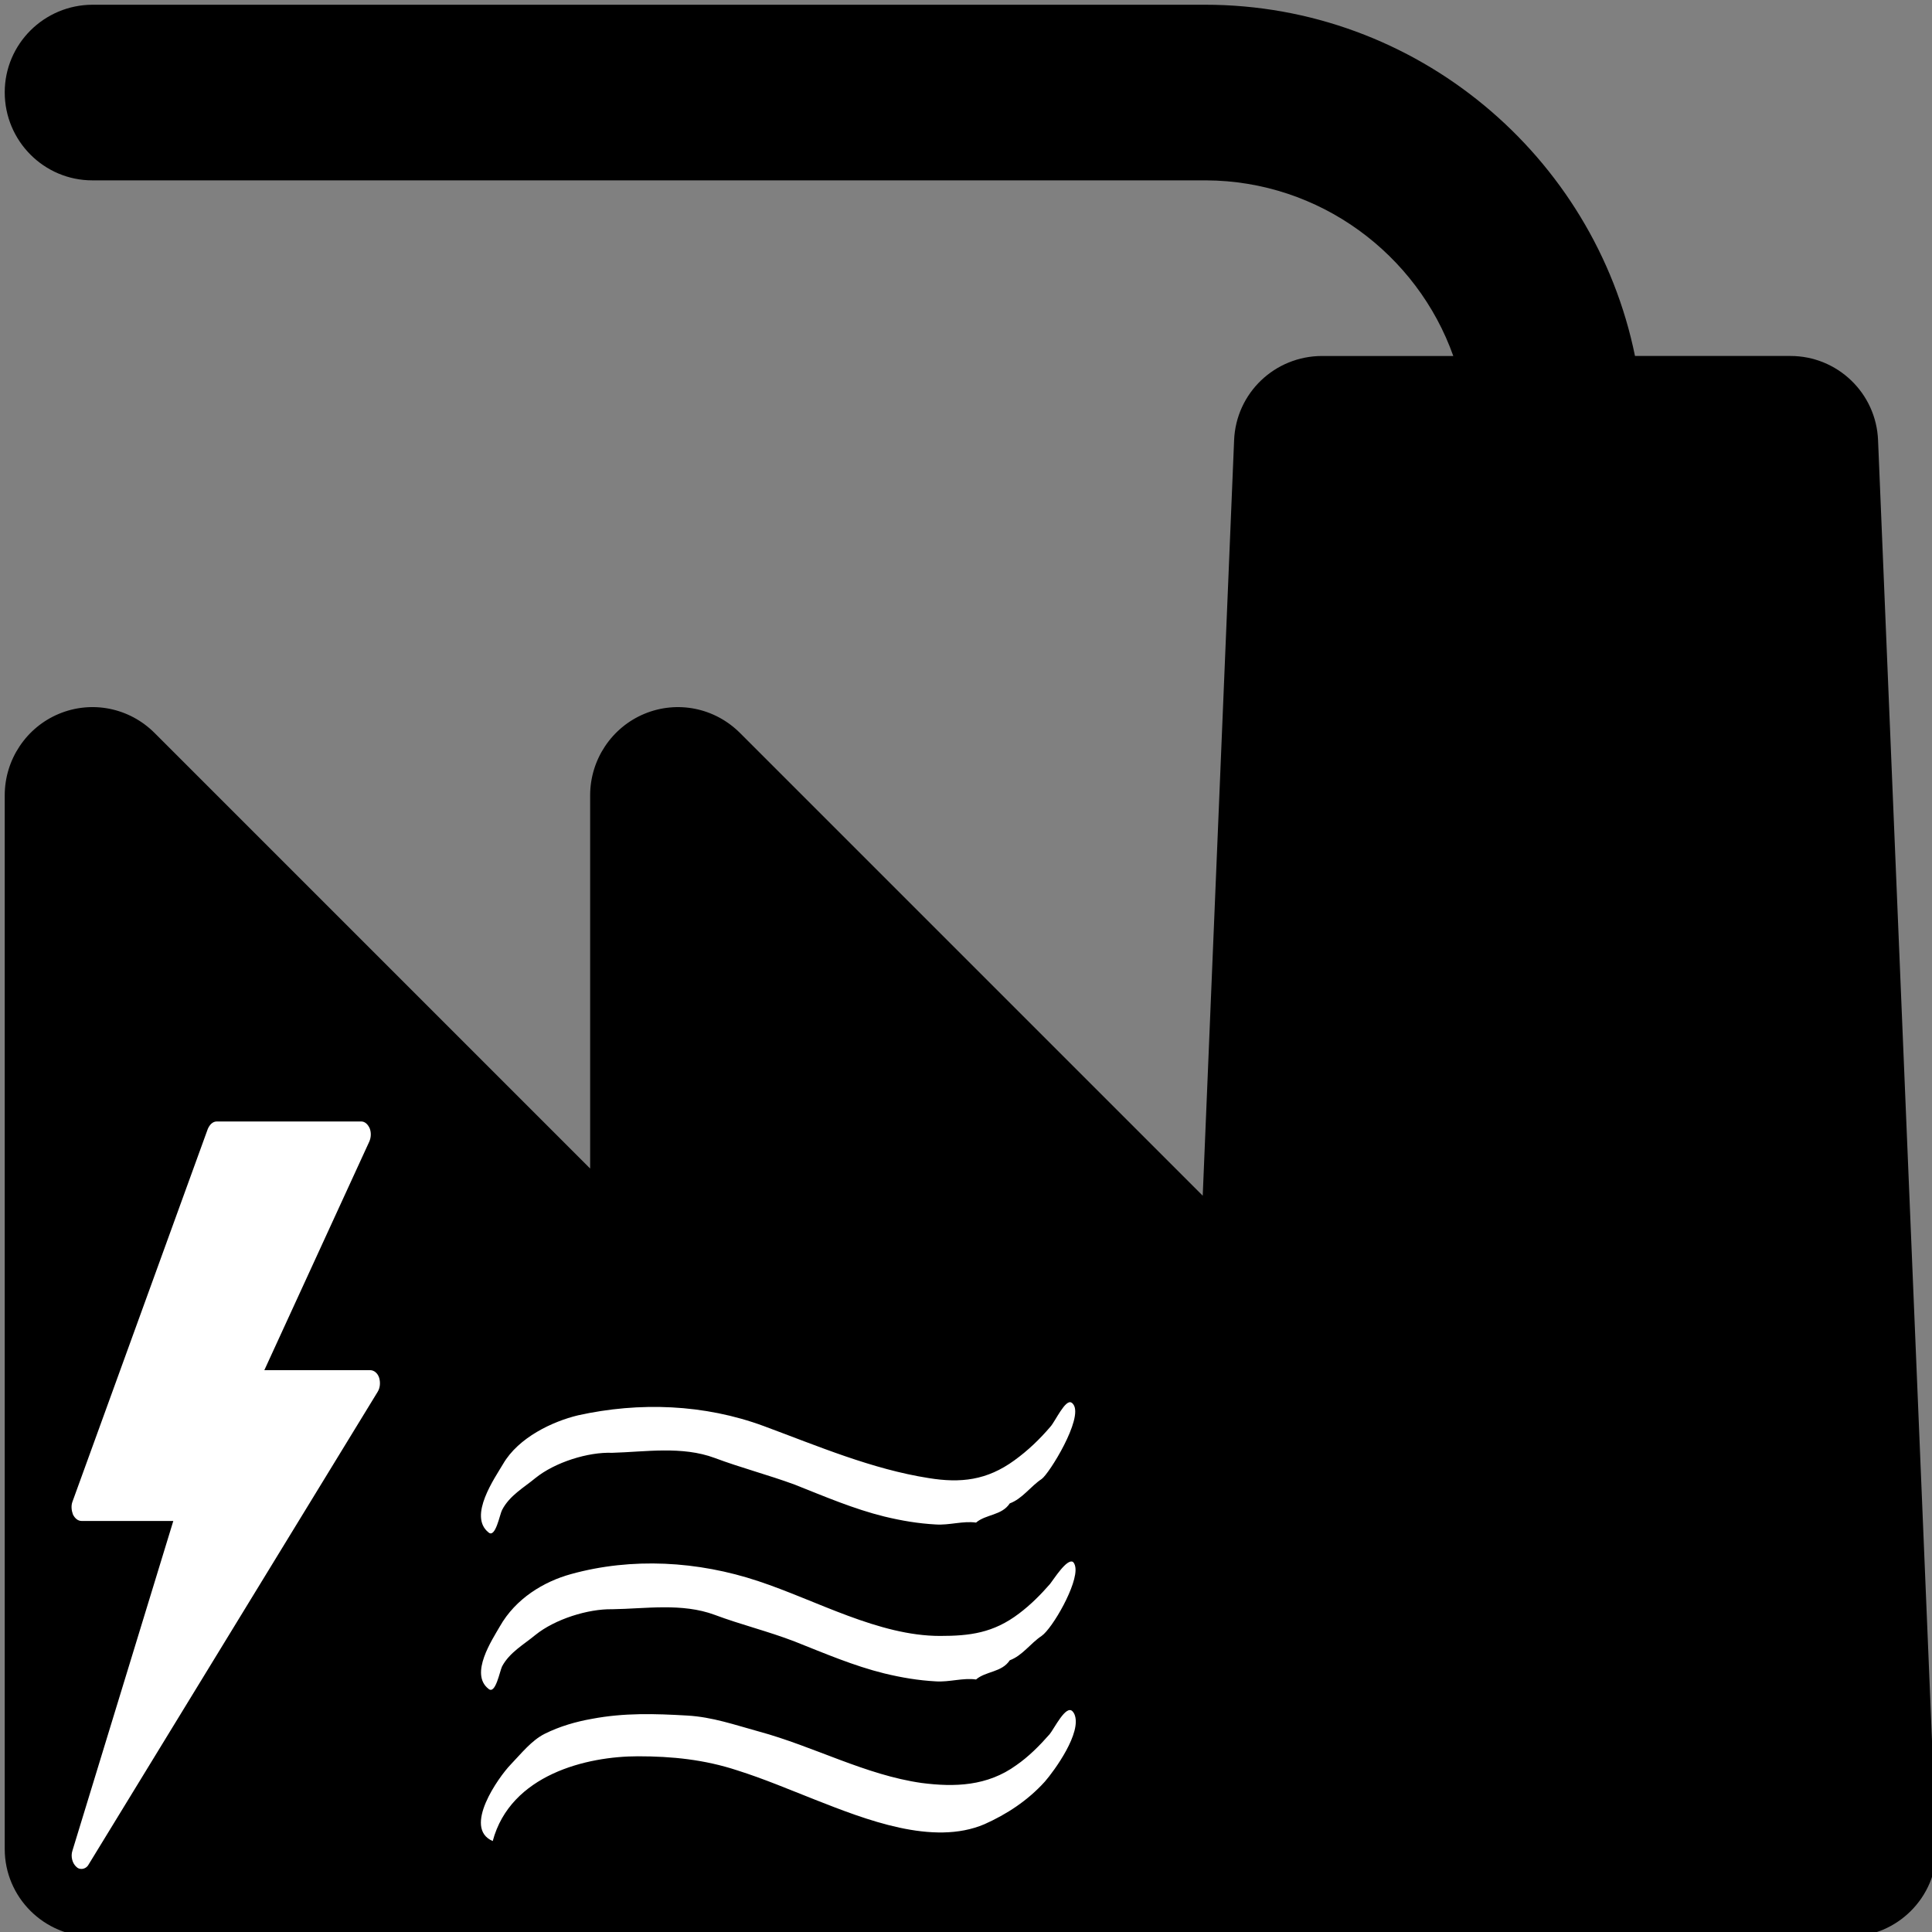 <?xml version="1.0" encoding="UTF-8" standalone="no"?>
<!-- Generator: Adobe Illustrator 19.0.0, SVG Export Plug-In . SVG Version: 6.00 Build 0)  -->

<svg
   xmlns:dc="http://purl.org/dc/elements/1.1/"
   xmlns:cc="http://creativecommons.org/ns#"
   xmlns:rdf="http://www.w3.org/1999/02/22-rdf-syntax-ns#"
   xmlns:svg="http://www.w3.org/2000/svg"
   xmlns="http://www.w3.org/2000/svg"
   xmlns:sodipodi="http://sodipodi.sourceforge.net/DTD/sodipodi-0.dtd"
   xmlns:inkscape="http://www.inkscape.org/namespaces/inkscape"
   version="1.1"
   id="Layer_1"
   x="0px"
   y="0px"
   viewBox="0 0 330.02 330.02"
   style="enable-background:new 0 0 330.02 330.02;"
   xml:space="preserve"
   sodipodi:docname="factory_KWK.svg"
   inkscape:version="0.92.0 r15299"><rect x="0" y="0" width="330.02" height="330.02" fill="#808080" stroke="none"/><defs
     id="defs37"><pattern
       y="0"
       x="0"
       height="6"
       width="6"
       patternUnits="userSpaceOnUse"
       id="EMFhbasepattern" /></defs><sodipodi:namedview
     pagecolor="#ffffff"
     bordercolor="#666666"
     borderopacity="1"
     objecttolerance="10"
     gridtolerance="10"
     guidetolerance="10"
     inkscape:pageopacity="0"
     inkscape:pageshadow="2"
     inkscape:window-width="1920"
     inkscape:window-height="1005"
     id="namedview35"
     showgrid="false"
     inkscape:zoom="0.7151082"
     inkscape:cx="165.00999"
     inkscape:cy="165.00999"
     inkscape:window-x="-9"
     inkscape:window-y="-9"
     inkscape:window-maximized="1"
     inkscape:current-layer="Layer_1" /><g
     id="g4" /><g
     id="g6" /><g
     id="g8" /><g
     id="g10" /><g
     id="g12" /><g
     id="g14" /><g
     id="g16" /><g
     id="g18" /><g
     id="g20" /><g
     id="g22" /><g
     id="g24" /><g
     id="g26" /><g
     id="g28" /><g
     id="g30" /><g
     id="g32" /><path
     id="path4519"
     d="m 320.806,75.207 c -0.32,-8.08 -6.96,-14.4 -14.96,-14.4 h -26.56 C 272.326,26.648 242.006,0.808 205.846,0.808 c -0.16,0 -0.24,0 -0.32,0 H 15.848 v 0 c -8.32,0 -15.04,6.72 -15.04,14.96 0,8.32 6.72,15.04 14.96,15.04 h 189.999 0.08 c 0,0 0.08,0 0.16,0 19.44,0.08 36.08,12.64 42.24,30 h -22.4 c -8.08,0 -14.72,6.32 -15.04,14.4 l -5.36,129.039 -79.039,-79.039 c -4.32,-4.32 -10.72,-5.6 -16.32,-3.28 -5.6,2.32 -9.28,7.84 -9.28,13.92 v 63.76 L 26.408,125.207 c -4.32,-4.32 -10.72,-5.6 -16.32,-3.28 -5.6,2.32 -9.28,7.84 -9.28,13.92 v 179.999 c 0,8.24 6.72,14.96 15.04,14.96 H 215.846 315.846 v 0 c 8.24,0 14.96,-6.72 14.96,-14.96 0,-0.48 0,-0.96 -0.08,-1.44 z"
     style="fill:#000000;fill-opacity:1;fill-rule:nonzero;stroke:none"
     inkscape:connector-curvature="0" /><path
     id="path4521"
     d="m 83.447,261.766 c 1.2,1.04 1.92,-3.12 2.32,-3.84 1.28,-2.48 3.76,-3.84 5.68,-5.44 3.36,-2.72 9.04,-4.48 13.12,-4.32 5.68,-0.16 11.92,-1.2 17.52,0.88 4.48,1.68 9.12,2.88 13.68,4.56 5.04,2 10.08,4.16 15.28,5.44 2.96,0.72 5.84,1.2 8.8,1.36 2.32,0.16 4.64,-0.64 6.88,-0.32 1.68,-1.44 4.4,-1.2 5.76,-3.28 2.16,-0.8 3.52,-2.88 5.44,-4.16 1.28,-0.88 7.12,-10.32 5.44,-12.72 -0.08,-0.08 -0.16,-0.24 -0.32,-0.32 -1.04,-0.72 -2.8,3.2 -3.6,4.08 -1.84,2.16 -3.84,4.08 -6.16,5.76 -4.72,3.44 -9.2,3.92 -14.64,3.04 -9.68,-1.52 -18.88,-5.44 -28.16,-8.88 -10.16,-3.76 -21.28,-4.16 -31.76,-1.84 -4.32,1.04 -10.16,3.76 -12.8,8.32 -1.36,2.32 -6,8.88 -2.48,11.68 z m 99.839,5.04 c -1.04,-0.64 -3.28,2.96 -3.92,3.76 -1.6,1.84 -3.36,3.6 -5.28,5.04 -4.4,3.36 -8.48,3.84 -13.52,3.84 -10.48,0 -21.12,-6.08 -31.04,-9.36 -10.32,-3.44 -21.6,-4.08 -32,-1.2 -4.64,1.28 -9.44,4.16 -12.16,8.96 -1.28,2.24 -5.2,8.08 -1.92,10.64 1.2,1.04 1.92,-3.04 2.32,-3.84 1.28,-2.4 3.76,-3.76 5.68,-5.36 3.36,-2.72 9.04,-4.48 13.12,-4.4 5.68,-0.08 11.92,-1.12 17.52,0.96 4.48,1.68 9.12,2.8 13.68,4.56 5.04,2 10.08,4.16 15.28,5.44 2.96,0.72 5.84,1.2 8.8,1.36 2.32,0.16 4.64,-0.64 6.88,-0.32 1.68,-1.44 4.4,-1.2 5.76,-3.28 2.16,-0.8 3.52,-2.88 5.44,-4.16 1.84,-1.28 6.24,-8.88 5.76,-11.76 -0.08,-0.48 -0.24,-0.72 -0.4,-0.88 z m 0.24,26 c -0.08,-0.16 -0.16,-0.32 -0.32,-0.48 -1.12,-1.2 -3.12,2.96 -3.92,3.92 -1.76,2 -3.6,3.84 -5.68,5.28 -4.96,3.6 -10.56,3.76 -16.16,3.04 -9.6,-1.36 -18.4,-6.24 -27.84,-8.8 -4.08,-1.12 -7.92,-2.48 -12.24,-2.72 -5.52,-0.32 -10.72,-0.48 -16.24,0.56 -2.72,0.48 -5.52,1.28 -8.08,2.56 -2.24,1.12 -4,3.36 -5.84,5.28 -2,2.08 -8.24,10.8 -3.04,13.04 3.04,-11.36 16.08,-14.48 24.8,-14.48 5.84,0 11.36,0.56 16.96,2.4 4.56,1.44 8.88,3.28 13.36,5.04 8.56,3.36 20.08,7.92 28.88,4.16 3.76,-1.68 7.36,-4 10.32,-7.28 1.6,-1.84 6.4,-8.4 5.04,-11.52 z"
     style="fill:#ffffff;fill-opacity:1;fill-rule:evenodd;stroke:none"
     inkscape:connector-curvature="0" /><path
     id="path4523"
     d="m 64.648,235.366 c -0.24,-0.72 -0.8,-1.2 -1.44,-1.2 H 44.968 l 18,-39.2 c 0.32,-0.72 0.32,-1.52 0.08,-2.16 -0.32,-0.72 -0.8,-1.12 -1.36,-1.12 H 37.048 c -0.64,0 -1.12,0.48 -1.44,1.2 l -23.12,63.68 c -0.24,0.64 -0.16,1.44 0.08,2.08 0.32,0.64 0.8,1.04 1.36,1.04 h 15.84 l -17.28,56.48 c -0.32,0.96 0,2.08 0.64,2.64 0.24,0.24 0.48,0.32 0.8,0.32 0.4,0 0.88,-0.24 1.12,-0.72 l 49.36,-80.719 c 0.4,-0.64 0.48,-1.52 0.24,-2.32 z"
     style="fill:#ffffff;fill-opacity:1;fill-rule:nonzero;stroke:#ffffff;stroke-width:0.24px;stroke-linecap:butt;stroke-linejoin:miter;stroke-miterlimit:4;stroke-dasharray:none;stroke-opacity:1"
     inkscape:connector-curvature="0" /></svg>